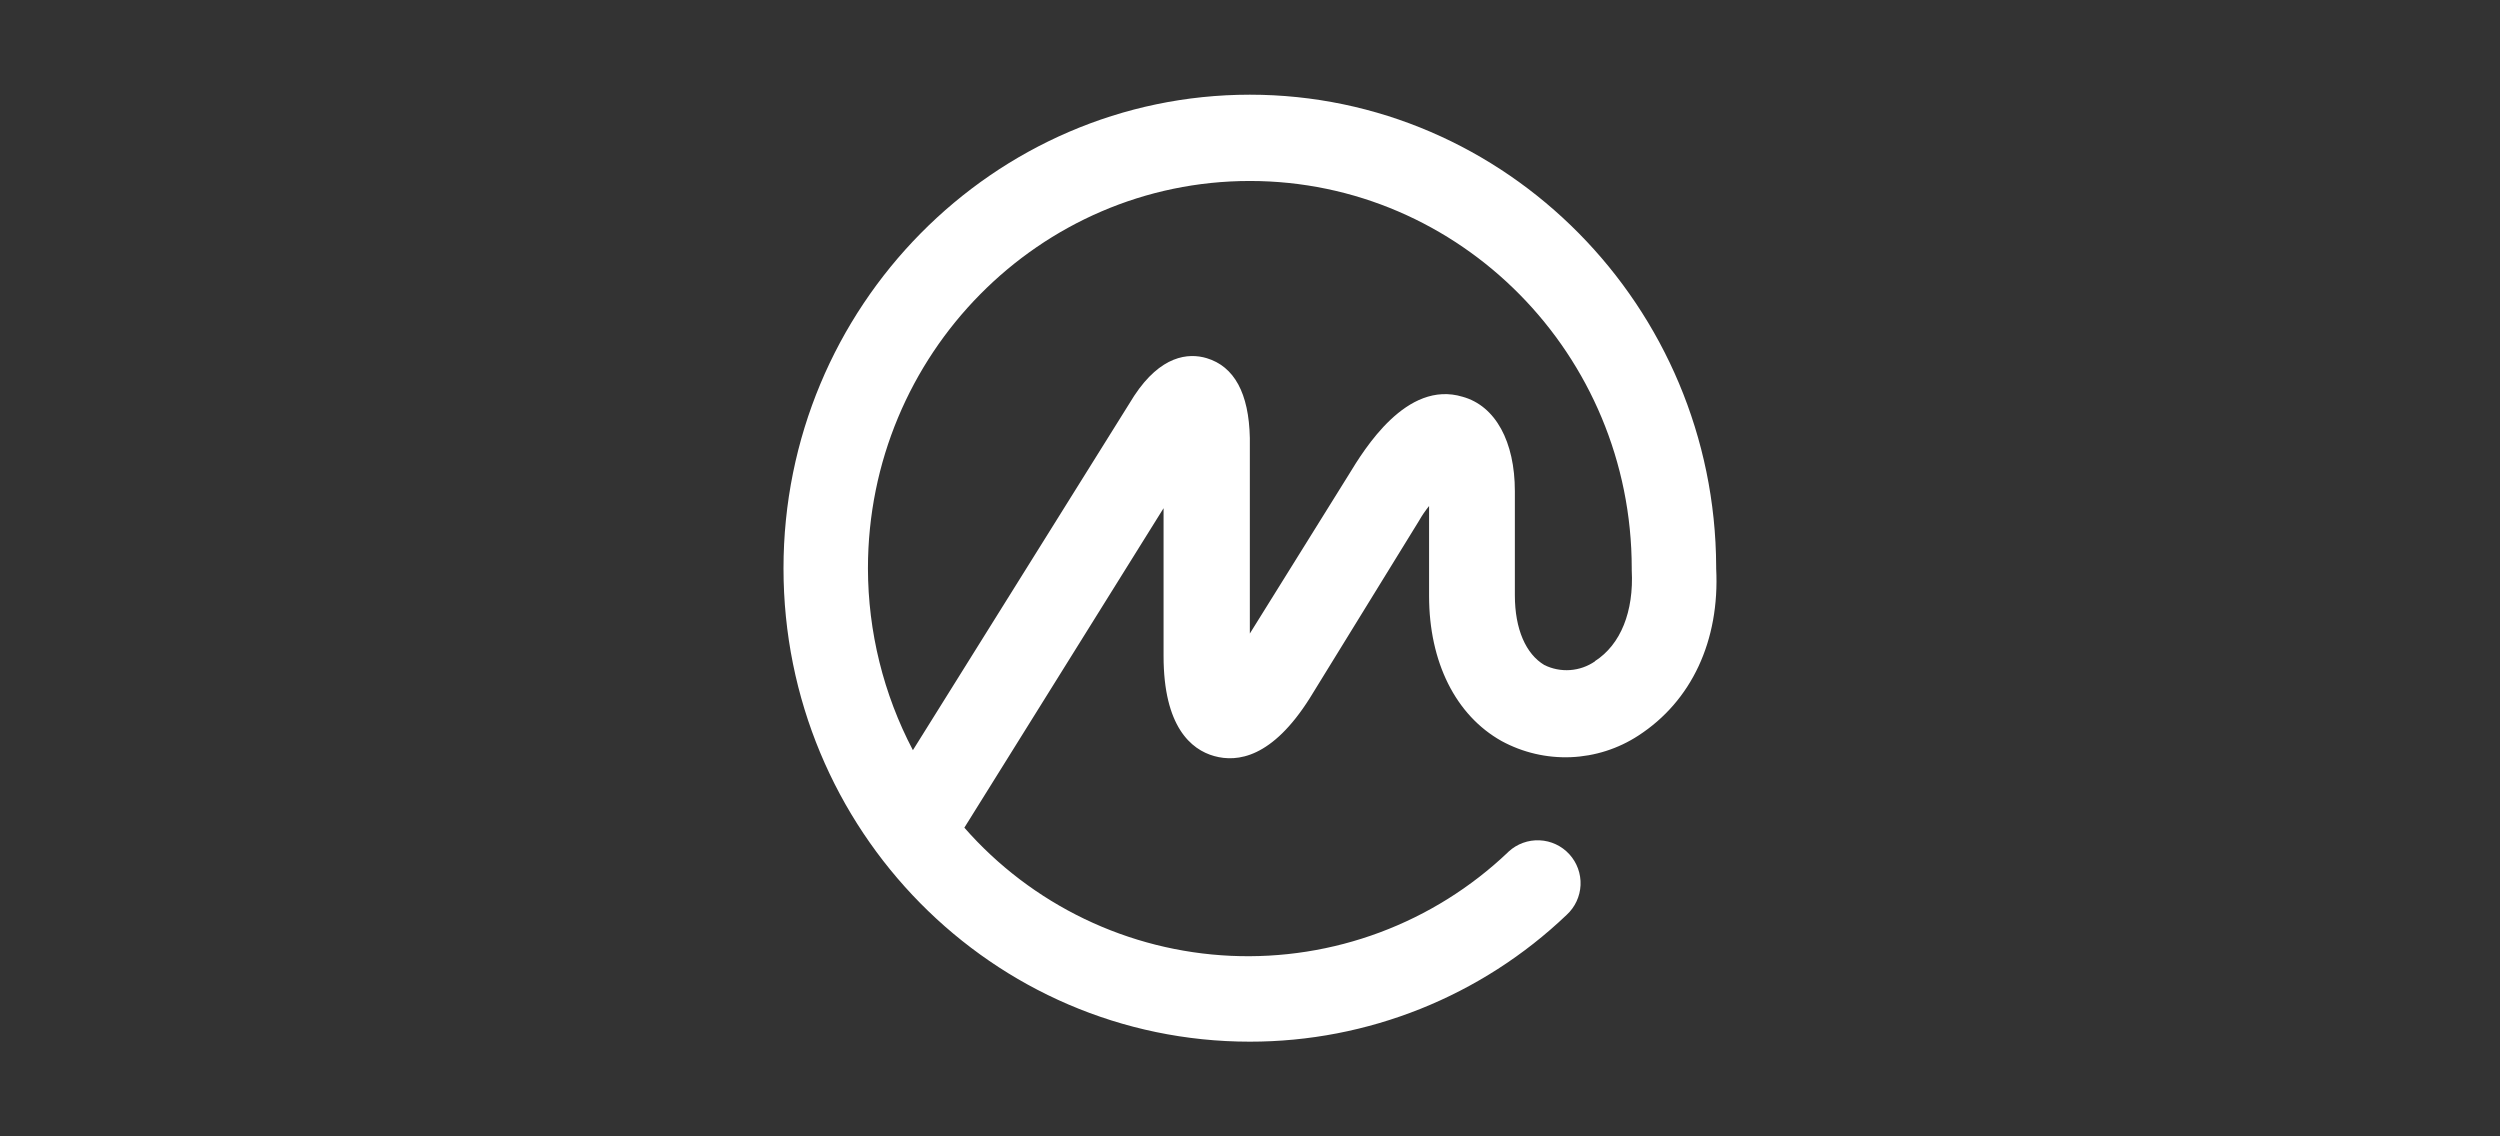 <svg width="220" height="100" viewBox="0 0 220 100" fill="none" xmlns="http://www.w3.org/2000/svg">
<rect x="0" y="0" width="220" height="100" fill="#333333" stroke="none"/>
<path d="M151.023 50.017V49.856C150.943 26.992 132.526 8.333 109.986 8.333C87.446 8.333 68.948 26.992 68.948 50.017C68.948 73.045 87.362 91.667 109.986 91.667C120.367 91.674 130.352 87.678 137.862 80.511C138.601 79.835 139.042 78.893 139.088 77.892C139.133 76.891 138.778 75.913 138.103 75.174C137.427 74.434 136.485 73.993 135.484 73.948C134.483 73.902 133.505 74.257 132.766 74.933L132.685 75.013C129.444 78.094 125.615 80.488 121.426 82.052C117.237 83.615 112.776 84.316 108.31 84.113C103.843 83.909 99.464 82.805 95.435 80.867C91.406 78.929 87.81 76.197 84.863 72.835L102.394 44.722V57.731C102.394 63.947 104.818 65.969 106.855 66.535C108.892 67.101 111.948 66.691 115.258 61.442L124.876 45.824C125.133 45.368 125.43 44.936 125.759 44.529V52.45C125.759 58.265 128.102 62.951 132.139 65.211C134.003 66.225 136.107 66.716 138.227 66.632C140.347 66.547 142.405 65.889 144.181 64.729C148.845 61.702 151.349 56.401 151.023 50.017ZM140.358 58.198C139.71 58.644 138.955 58.909 138.171 58.966C137.386 59.022 136.601 58.868 135.897 58.519C134.281 57.552 133.308 55.373 133.308 52.384V43.227C133.308 38.87 131.611 35.716 128.705 34.914C123.774 33.425 120.063 39.516 118.686 41.779L109.986 55.751V38.547C109.905 34.59 108.609 32.247 106.185 31.517C104.569 31.035 102.145 31.28 99.805 34.836L80.335 66.016C77.745 61.08 76.388 55.591 76.379 50.017C76.379 31.194 91.483 15.926 109.986 15.926C128.489 15.926 143.593 31.194 143.593 50.017V50.182C143.786 53.812 142.62 56.727 140.361 58.175L140.358 58.198Z" fill="white"/>
</svg>

